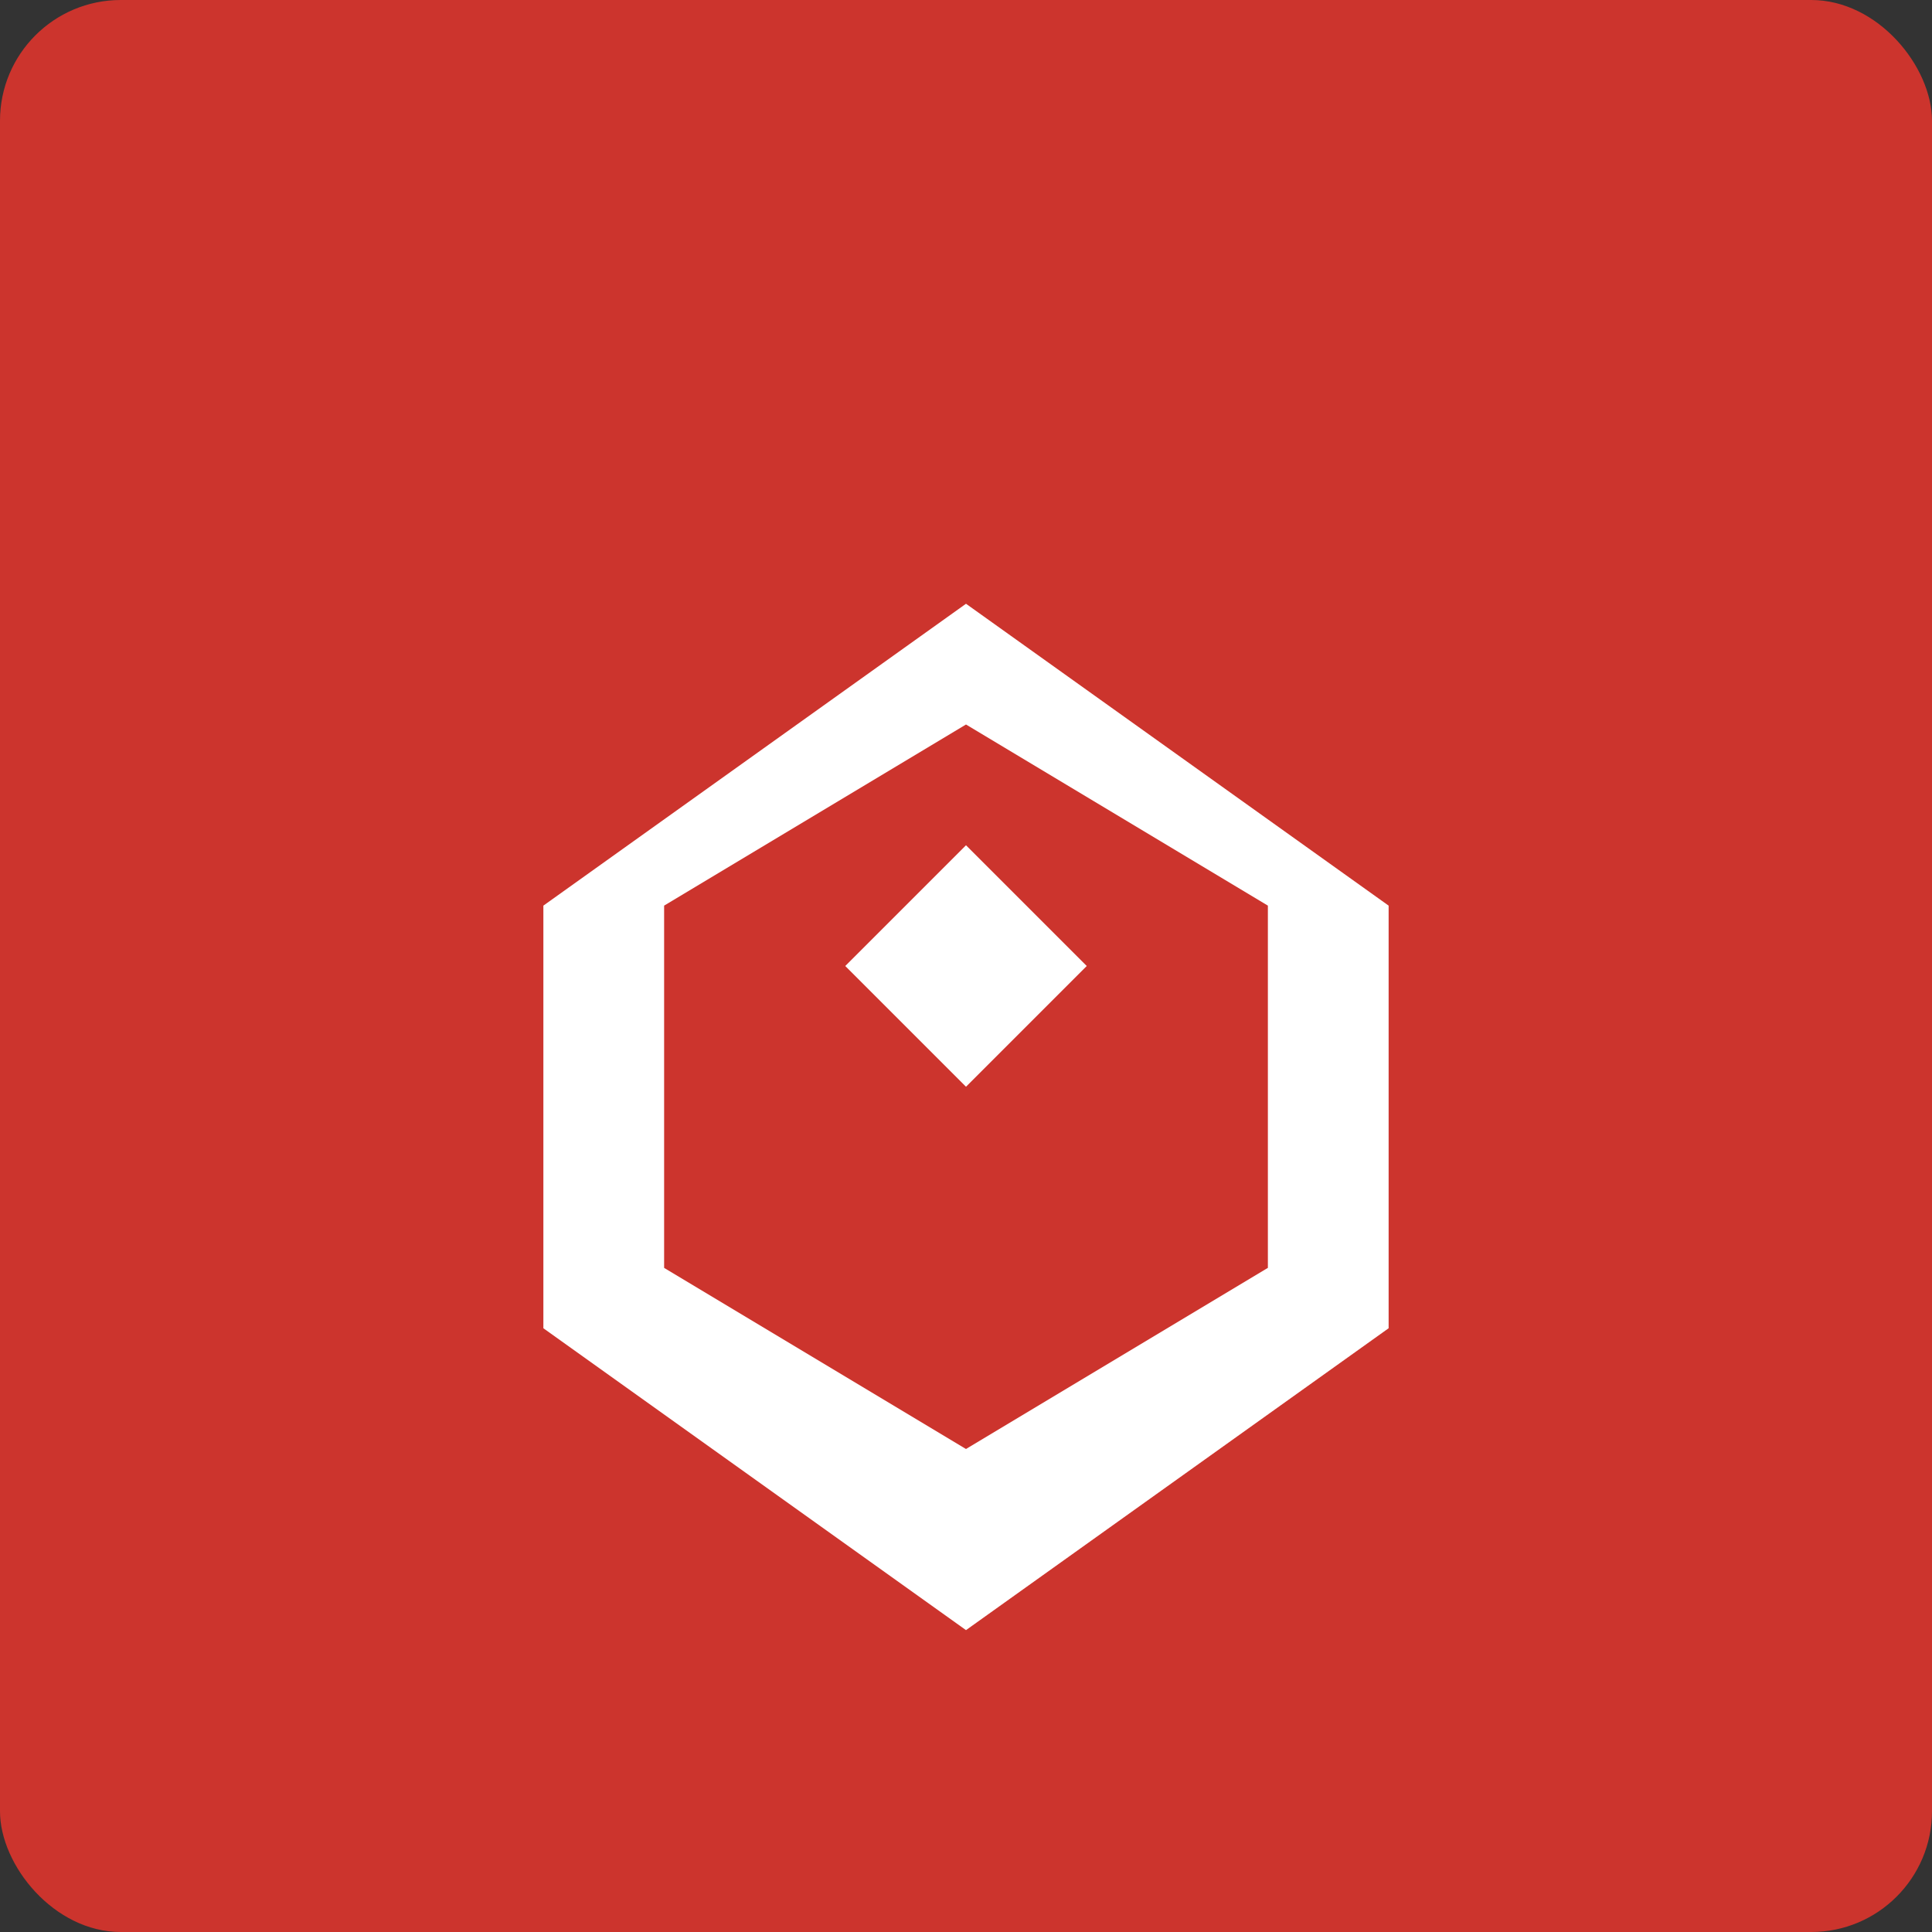 <svg xmlns="http://www.w3.org/2000/svg" viewBox="0 0 32 32">
  <rect x="0" y="0" width="32" height="32" fill="#333333" stroke="none"/>
  <rect width="32" height="32" fill="#CC342D" rx="2"/>
  <g transform="translate(6, 8)">
    <path fill="white" d="M10,2 L17,7 L17,14 L10,19 L3,14 L3,7 Z M10,4 L5,7 L5,13 L10,16 L15,13 L15,7 Z"/>
    <polygon fill="white" points="10,6 12,8 10,10 8,8"/>
  </g>
</svg>